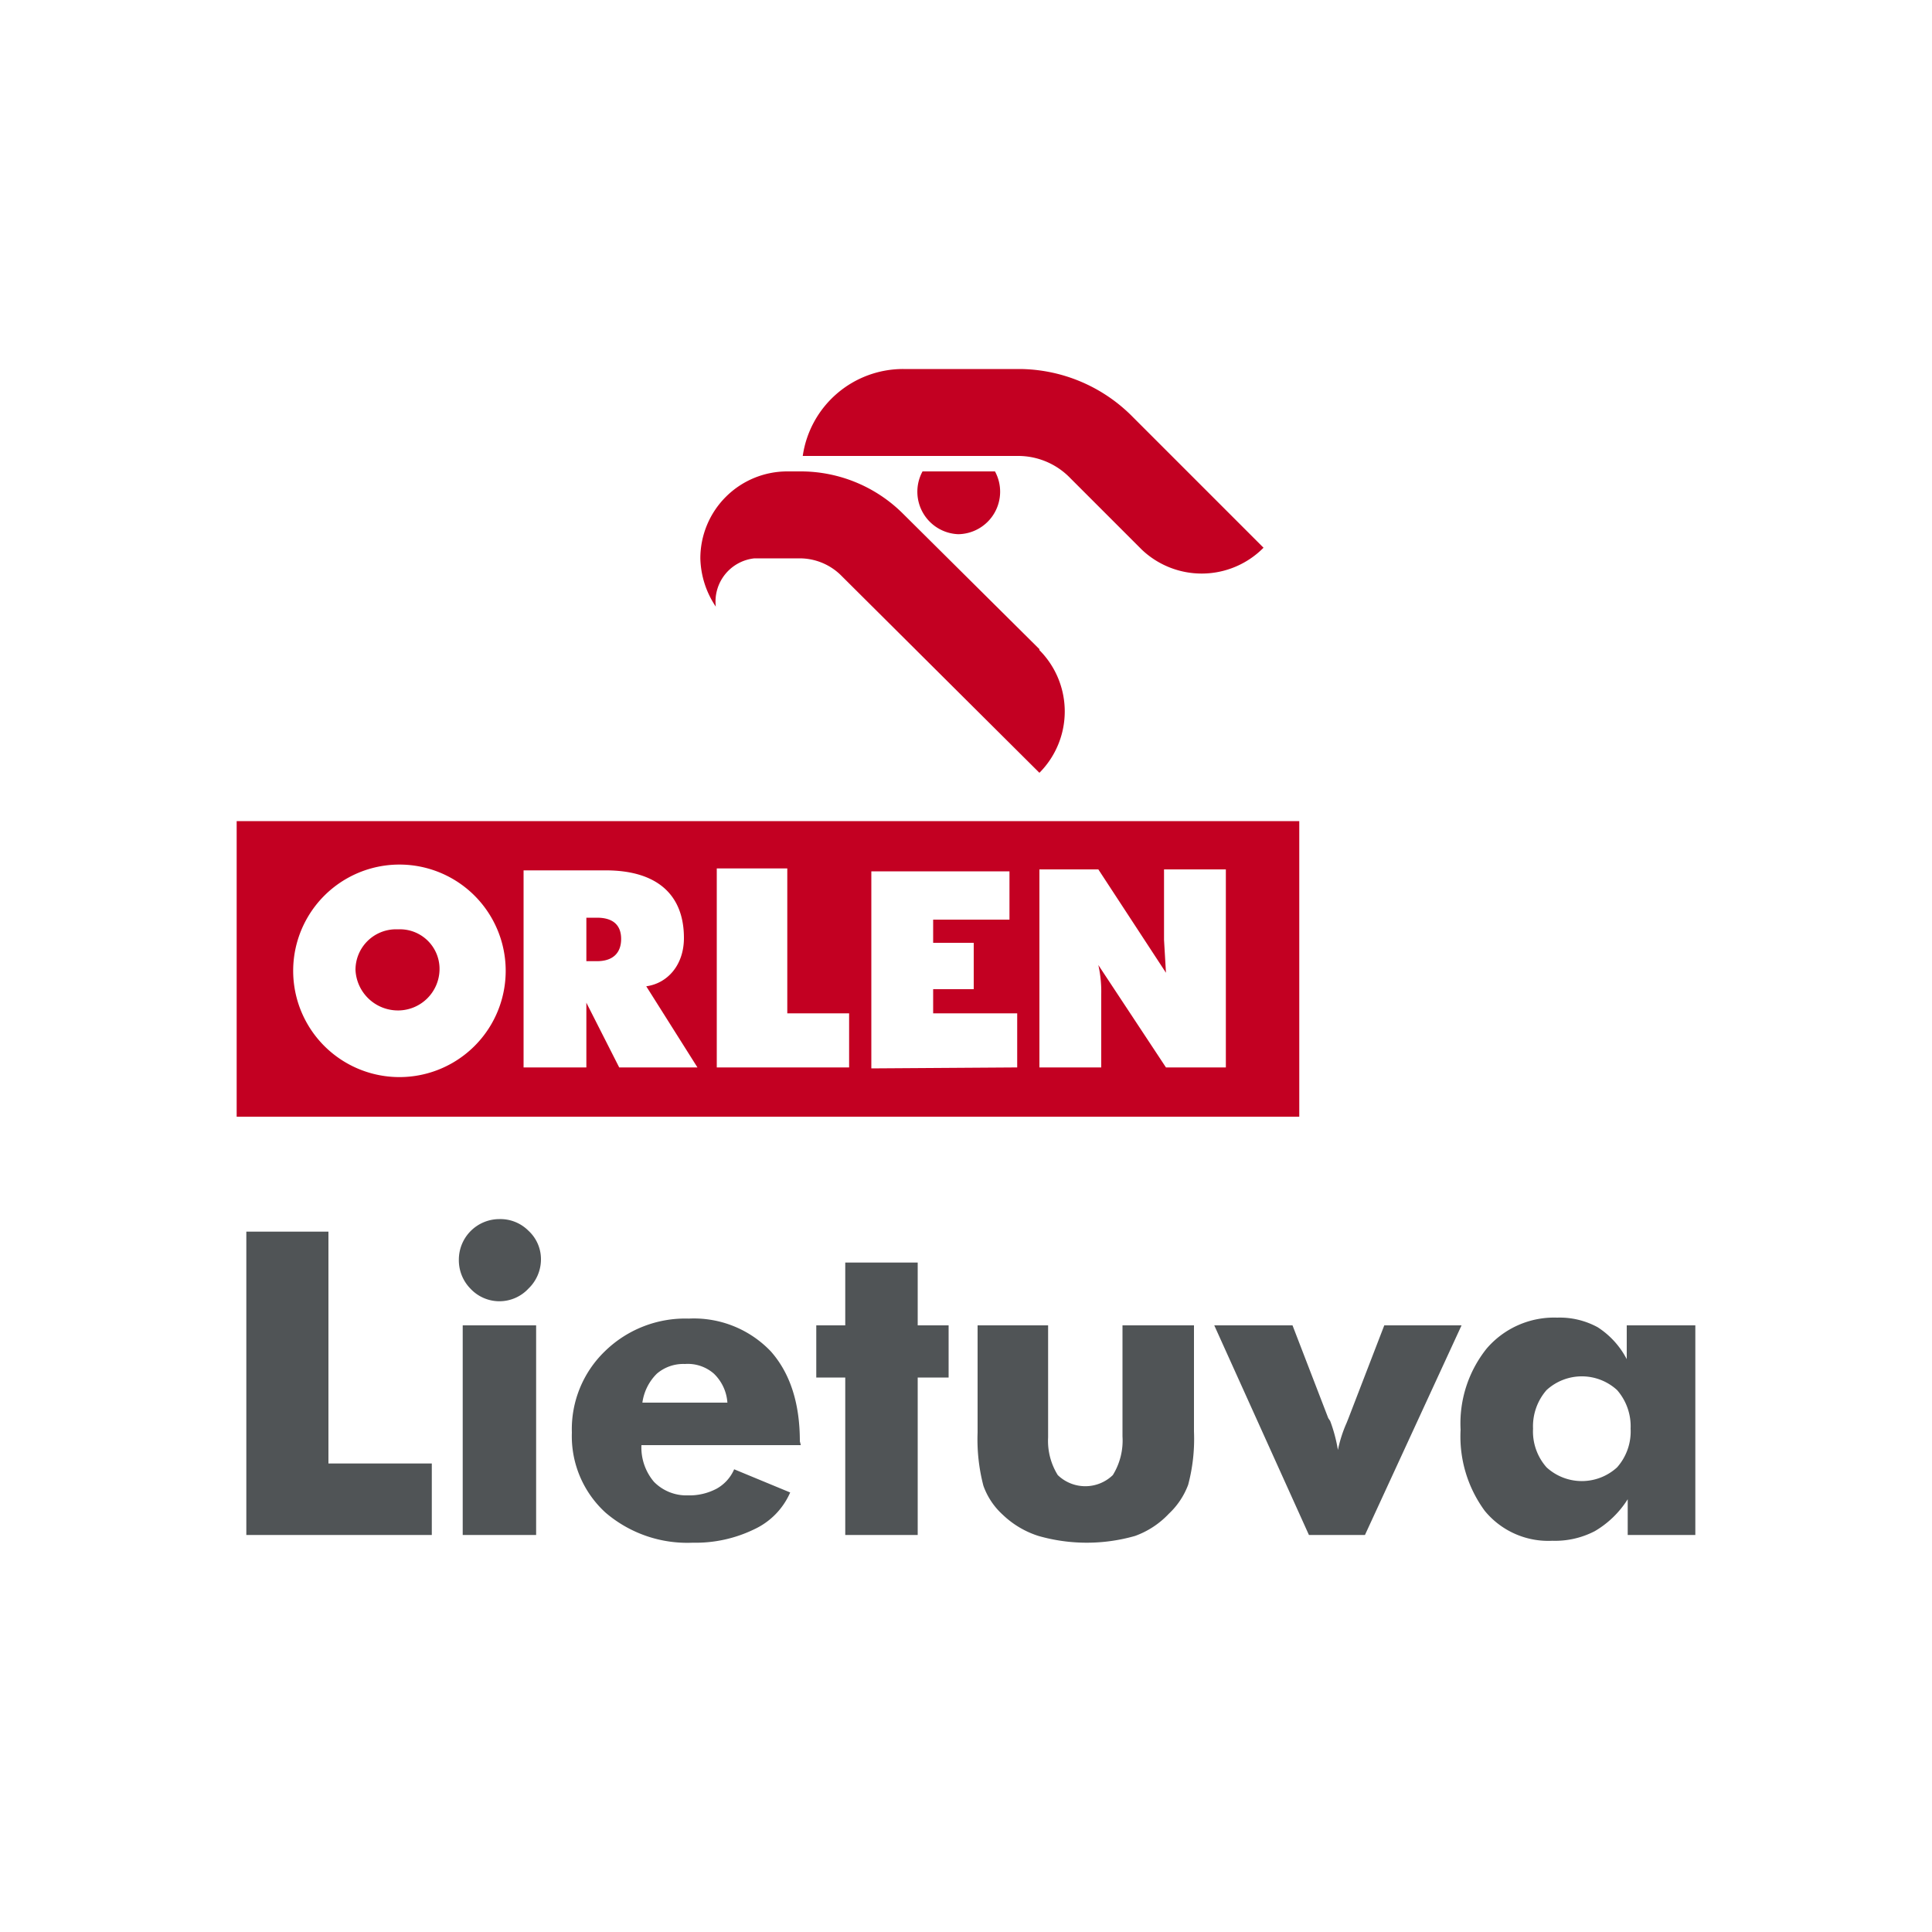 <svg xmlns="http://www.w3.org/2000/svg" viewBox="0 0 200 200" width="200" height="200"><path fill="#c30022" fill-rule="evenodd" d="M134.5 115.6h-110V85h110ZM41.3 89.5a11 11 0 1 0 .1 0m0 6.7a4.1 4.1 0 0 1 4.1 4v.2a4.3 4.3 0 0 1-4.2 4.2 4.4 4.4 0 0 1-4.5-4.2 4.2 4.2 0 0 1 4.2-4.2h.3m30.9 14.3-5.3-8.4c2.2-.3 3.9-2.2 3.9-5 0-4.5-2.8-7-8.1-7h-8.5v20.4h6.5v-6.7l3.4 6.7ZM60.7 99.3V95h1.1c1.7 0 2.5.8 2.5 2.2s-.8 2.3-2.5 2.3h-1.1Zm44.6 11.2v-5.6h-8.7v-2.5h4.2v-4.8h-4.2v-2.4h7.9v-5H90.2v20.4Zm21.6 0V90h-6.4v7.3l.2 3.4-7-10.7h-6.1v20.5h6.4v-7.6a12.5 12.5 0 0 0-.3-3l7 10.6Zm-39 0v-5.6h-6.4v-15h-7.3v20.6ZM107.6 80a9 9 0 0 0 0-12.7v-.1L93.5 53.2a15 15 0 0 0-10.7-4.4h-1.3a9 9 0 0 0-9 9 9.3 9.3 0 0 0 1.6 5 4.5 4.5 0 0 1 4-5h4.7a6.1 6.1 0 0 1 4.2 1.7Zm-8.4-24.7a4.4 4.4 0 0 0 3.8-6.5h-7.5a4.4 4.4 0 0 0 3.7 6.5M118.1 44l-.8-.8a16.6 16.6 0 0 0-11.7-5H93.5a10.5 10.5 0 0 0-10.4 9h22.4a7.5 7.5 0 0 1 5.3 2.3l7.4 7.4a9 9 0 0 0 12.6-.2Z"/><path fill="#505456" d="M25.5 158.9v-31.4H34v24h10.7v7.4Zm22.4-21.7h7.6v21.7h-7.6Zm-.4-6.8a4.2 4.2 0 0 1 4.2-4.2 4.1 4.1 0 0 1 3 1.2 4 4 0 0 1 1.3 3 4.2 4.2 0 0 1-1.3 3 4.1 4.1 0 0 1-6 0 4.2 4.2 0 0 1-1.2-3m27.8 14.8a4.6 4.6 0 0 0-1.4-3 4.1 4.1 0 0 0-3-1 4.2 4.2 0 0 0-2.9 1 5.2 5.2 0 0 0-1.5 3Zm7.6 4.4H66.4a5.5 5.5 0 0 0 1.3 3.8 4.7 4.7 0 0 0 3.5 1.4 6 6 0 0 0 3-.7 4.2 4.2 0 0 0 1.8-2l5.8 2.4a7.5 7.5 0 0 1-3.7 3.8 13.9 13.9 0 0 1-6.4 1.4 13 13 0 0 1-9-3.1 10.7 10.7 0 0 1-3.5-8.3 11.2 11.2 0 0 1 3.4-8.4 11.9 11.9 0 0 1 8.7-3.4 11 11 0 0 1 8.5 3.4q3 3.4 3 9.3Zm4.6 9.3v-16.3h-3v-5.4h3v-6.5H95v6.5h3.2v5.4H95v16.3Zm36.1-21.7v11a18.5 18.5 0 0 1-.6 5.5 7.9 7.9 0 0 1-2 3 9 9 0 0 1-3.5 2.3 18.2 18.2 0 0 1-10 0 9.5 9.5 0 0 1-3.7-2.2 7.4 7.4 0 0 1-2-3 19 19 0 0 1-.6-5.5v-11.1h7.3v11.6a6.7 6.7 0 0 0 1 3.9 4.1 4.1 0 0 0 5.7 0 6.8 6.8 0 0 0 1-4v-11.5Zm11.9 21.7-9.8-21.7h8.1l3.7 9.6.2.3a15.9 15.9 0 0 1 .8 3 13.7 13.7 0 0 1 .9-2.8l.2-.5 3.7-9.6h8l-10 21.7Zm33.3-11a5.7 5.7 0 0 0-1.4-4 5.4 5.4 0 0 0-7.3 0 5.7 5.7 0 0 0-1.4 4 5.6 5.6 0 0 0 1.4 4 5.4 5.4 0 0 0 7.3 0 5.6 5.6 0 0 0 1.4-4m6.7-10.7v21.7h-7v-3.7a10 10 0 0 1-3.4 3.3 8.9 8.9 0 0 1-4.4 1 8.5 8.5 0 0 1-7-3.1 13 13 0 0 1-2.5-8.4 12.4 12.4 0 0 1 2.7-8.4 9.2 9.2 0 0 1 7.3-3.2 8.2 8.2 0 0 1 4.2 1 8.7 8.7 0 0 1 3 3.3v-3.5Z"/></svg>